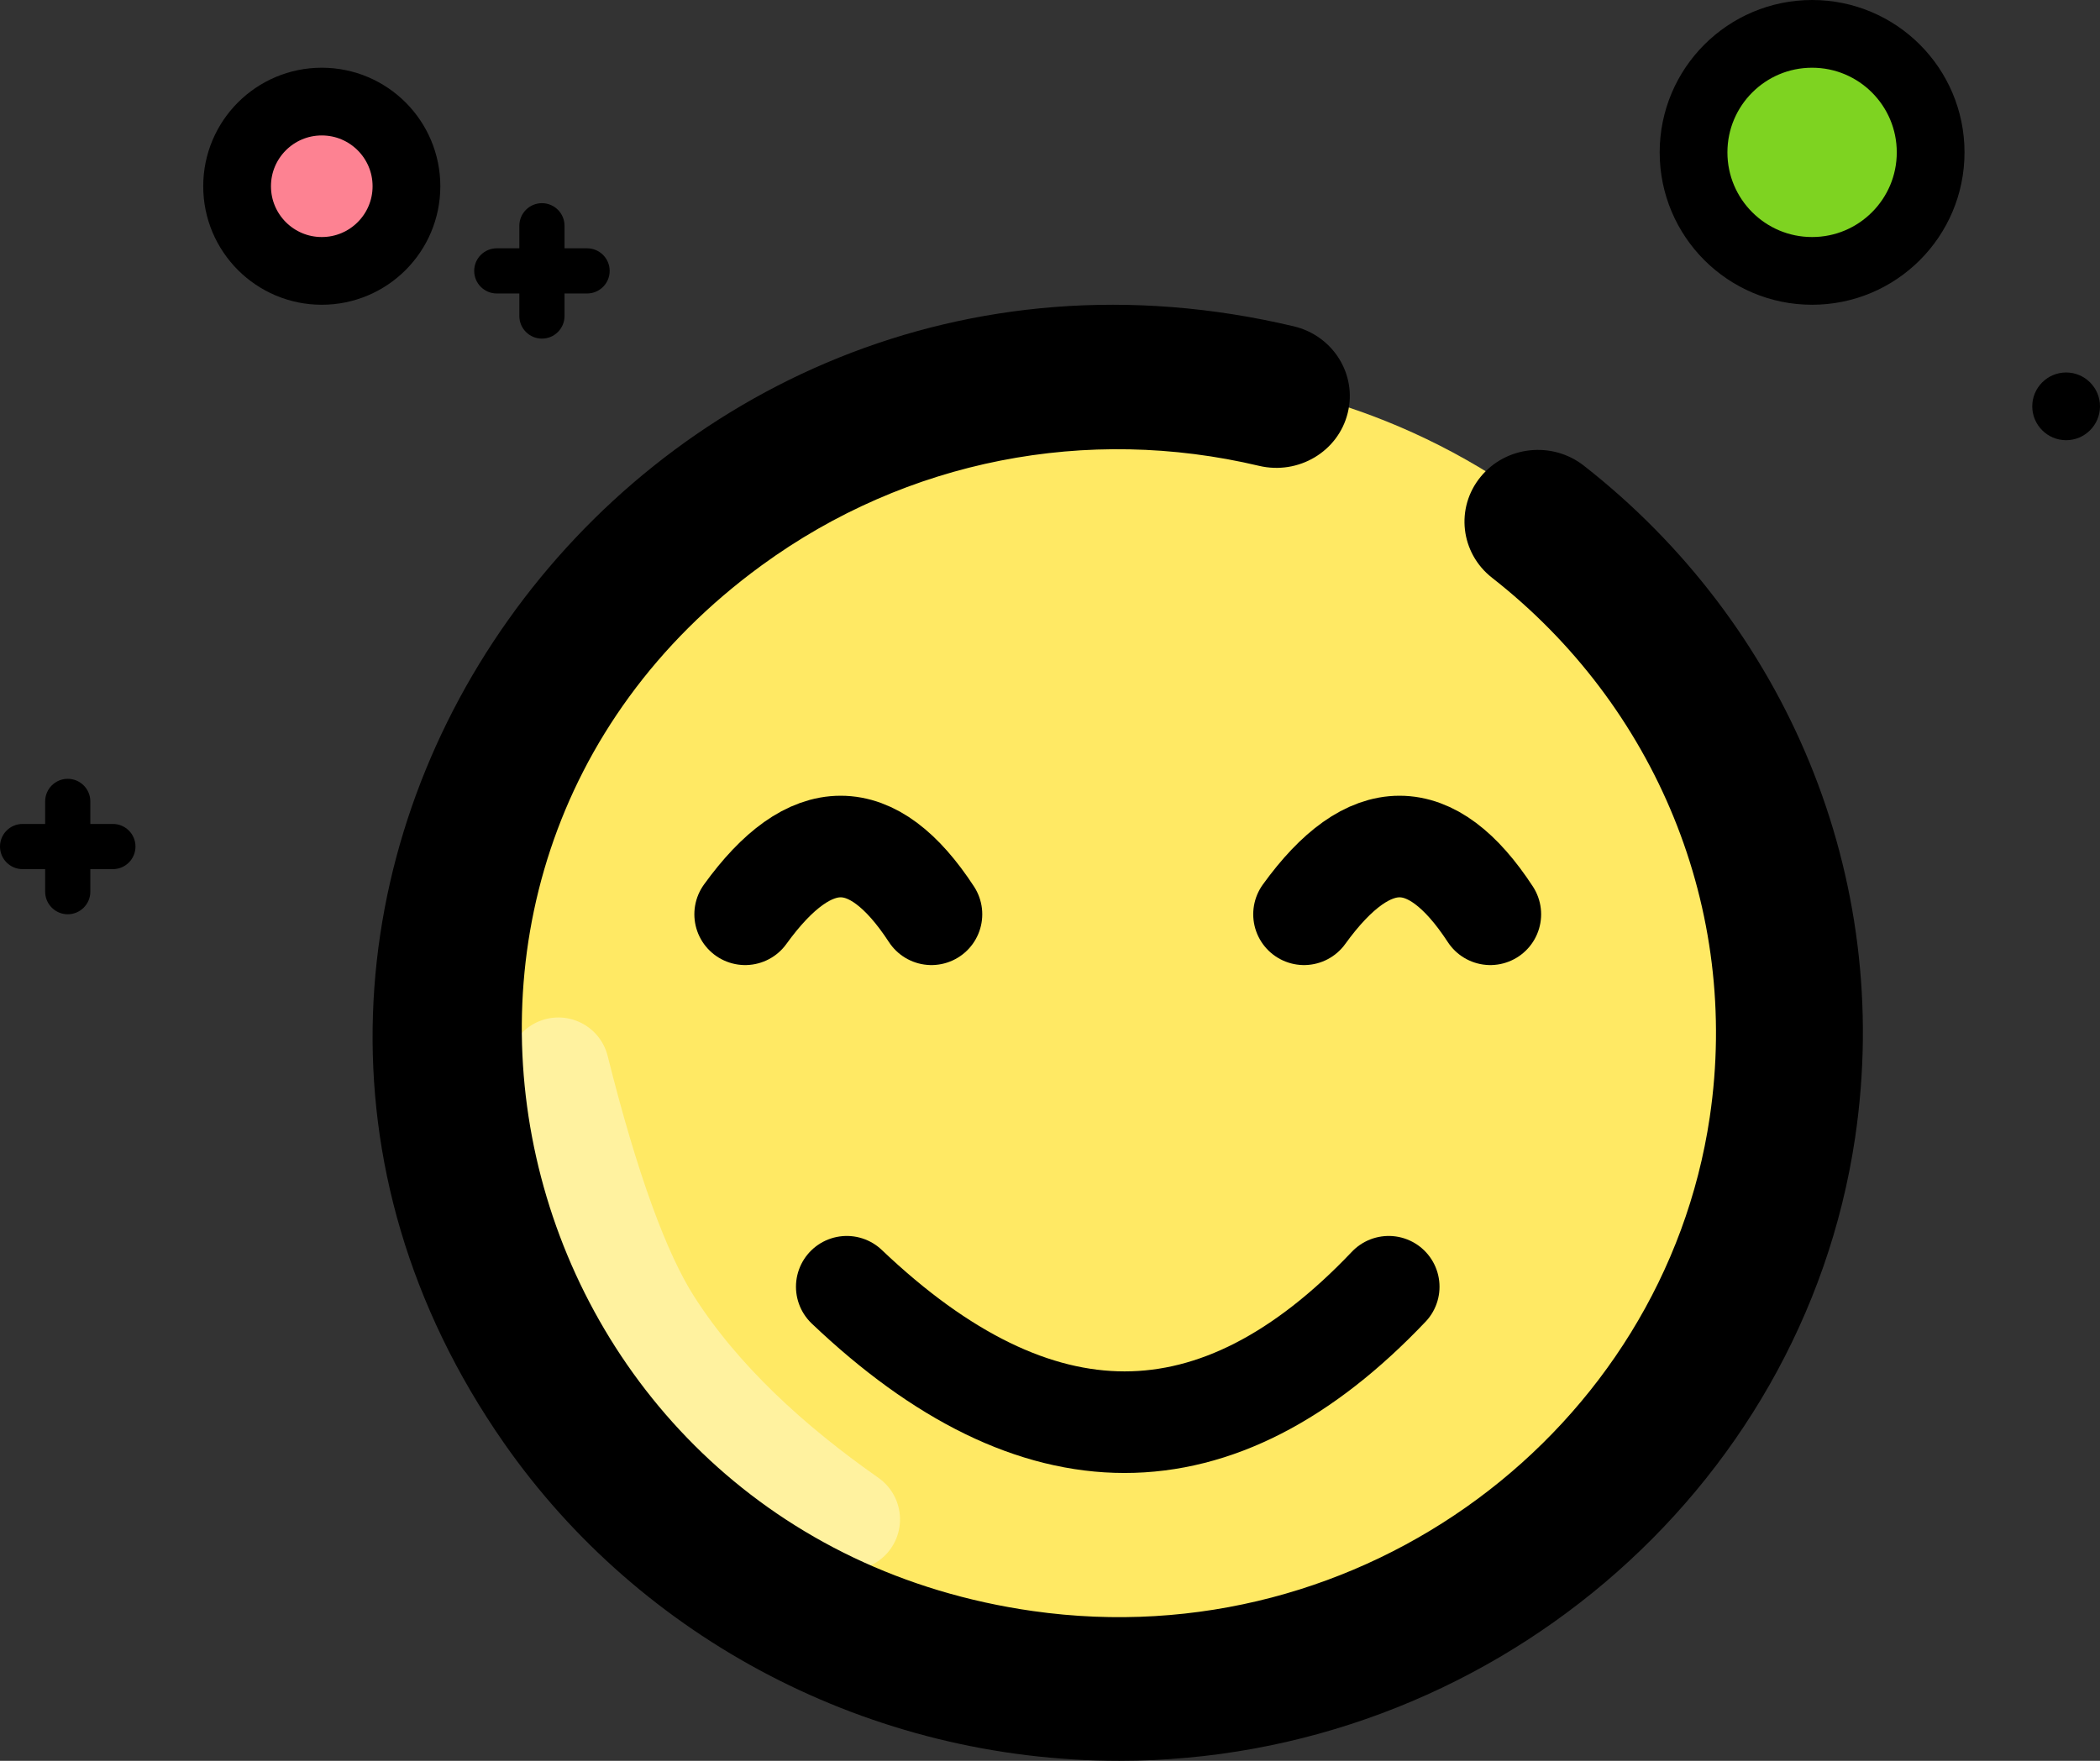 <?xml version="1.0" encoding="UTF-8"?>
<svg width="62px" height="52px" viewBox="0 0 62 52" version="1.1" xmlns="http://www.w3.org/2000/svg" xmlns:xlink="http://www.w3.org/1999/xlink">
    <rect x="0" y="0" width="62" height="52" fill="#333333" stroke="none"/>
    <!-- Generator: Sketch 64 (93537) - https://sketch.com -->
    <title>Group 16</title>
    <desc>Created with Sketch.</desc>
    <g id="Front-Stage" stroke="none" stroke-width="1" fill="none" fill-rule="evenodd">
        <g id="3_Cart-Copy-9" transform="translate(-511, -940)">
            <g id="Group-6" transform="translate(416, 747)">
                <g id="Group-15" transform="translate(72, 134)">
                    <g id="Group-14" transform="translate(0, 38)">
                        <g id="Group-16" transform="translate(23, 22)">
                            <g id="Group" transform="translate(11, 8)">
                                <path d="M41.796,23.735 C40.641,31.485 34.807,37.468 27.493,39.366 C25.021,40.006 22.382,40.181 19.697,39.801 C14.307,39.039 9.456,36.087 6.387,31.699 C3.63,27.76 2.501,22.991 3.204,18.27 C3.953,13.249 6.665,8.811 10.84,5.777 C15.013,2.742 20.149,1.471 25.306,2.201 C26.034,2.304 26.752,2.447 27.458,2.631 C31.971,3.791 35.959,6.511 38.615,10.307 C41.372,14.245 42.5,19.013 41.796,23.735 L41.796,23.735 Z" id="Path" fill="#FFE964"></path>
                                <g id="Group-20" transform="translate(11, 16)" stroke="#000000" stroke-linecap="round" stroke-width="3">
                                    <path d="M0,2 C1.926,-0.667 3.759,-0.667 5.5,2" id="Path-4"></path>
                                    <path d="M16.5,2 C18.426,-0.667 20.259,-0.667 22,2" id="Path-4"></path>
                                </g>
                                <path d="M14,33 C19.603,27.667 24.936,27.667 30,33" id="Path-4" stroke="#000000" stroke-width="3" stroke-linecap="round" transform="translate(22, 31) scale(1, -1) translate(-22, -31) "></path>
                                <path d="M5.602,22.474 C6.429,26.044 7.297,28.57 8.204,30.051 C9.604,32.336 11.683,34.292 13.955,35.944" id="Path-5" stroke="#FFF29F" stroke-width="3" stroke-linecap="round" transform="translate(9.778, 29.209) rotate(-1) translate(-9.778, -29.209) "></path>
                                <path d="M35.76,4.751 C34.825,4.02 33.46,4.168 32.713,5.082 C31.964,5.997 32.116,7.331 33.052,8.063 C37.88,11.84 40.389,17.852 39.478,23.995 C38.109,33.213 29.243,39.964 19.494,38.577 C4.052,36.383 -1.114,16.891 11.486,7.697 C15.778,4.565 21.109,3.557 26.172,4.757 C27.337,5.032 28.509,4.335 28.79,3.196 C29.073,2.058 28.358,0.911 27.194,0.636 C7.775,-3.966 -7.45,17.364 3.877,33.612 C7.912,39.401 14.689,43 22.044,43 C32.871,43 42.211,35.091 43.769,24.605 C44.917,16.875 41.713,9.408 35.76,4.751 Z" id="Path" fill="#000000"></path>
                            </g>
                            <g id="Group-13">
                                <path d="M0.667,24.667 L1.333,24.667 L1.333,25.333 C1.333,25.701 1.632,26 2,26 C2.368,26 2.667,25.701 2.667,25.333 L2.667,24.667 L3.333,24.667 C3.702,24.667 4,24.368 4,24 C4,23.632 3.702,23.333 3.333,23.333 L2.667,23.333 L2.667,22.667 C2.667,22.299 2.368,22 2,22 C1.632,22 1.333,22.299 1.333,22.667 L1.333,23.333 L0.667,23.333 C0.298,23.333 0,23.632 0,24 C0,24.368 0.298,24.667 0.667,24.667 Z" id="Path" fill="#000000"></path>
                                <path d="M14.667,7.667 L15.333,7.667 L15.333,8.333 C15.333,8.701 15.632,9 16,9 C16.368,9 16.667,8.701 16.667,8.333 L16.667,7.667 L17.333,7.667 C17.702,7.667 18,7.368 18,7 C18,6.632 17.702,6.333 17.333,6.333 L16.667,6.333 L16.667,5.667 C16.667,5.299 16.368,5 16,5 C15.632,5 15.333,5.299 15.333,5.667 L15.333,6.333 L14.667,6.333 C14.298,6.333 14,6.632 14,7 C14,7.368 14.298,7.667 14.667,7.667 Z" id="Path-Copy" fill="#000000"></path>
                                <circle id="Oval" stroke="#000000" stroke-width="2" fill="#FD8292" cx="9.5" cy="4.5" r="2.5"></circle>
                                <circle id="Oval-Copy" stroke="#000000" stroke-width="2" fill="#7ED321" cx="53.5" cy="3.5" r="3.5"></circle>
                                <path d="M61,12 C61.551,12 62,11.551 62,11 C62,10.449 61.551,10 61,10 C60.449,10 60,10.449 60,11 C60,11.551 60.449,12 61,12 Z" id="Path-Copy-3" fill="#000000"></path>
                            </g>
                        </g>
                    </g>
                </g>
            </g>
        </g>
    </g>
</svg>